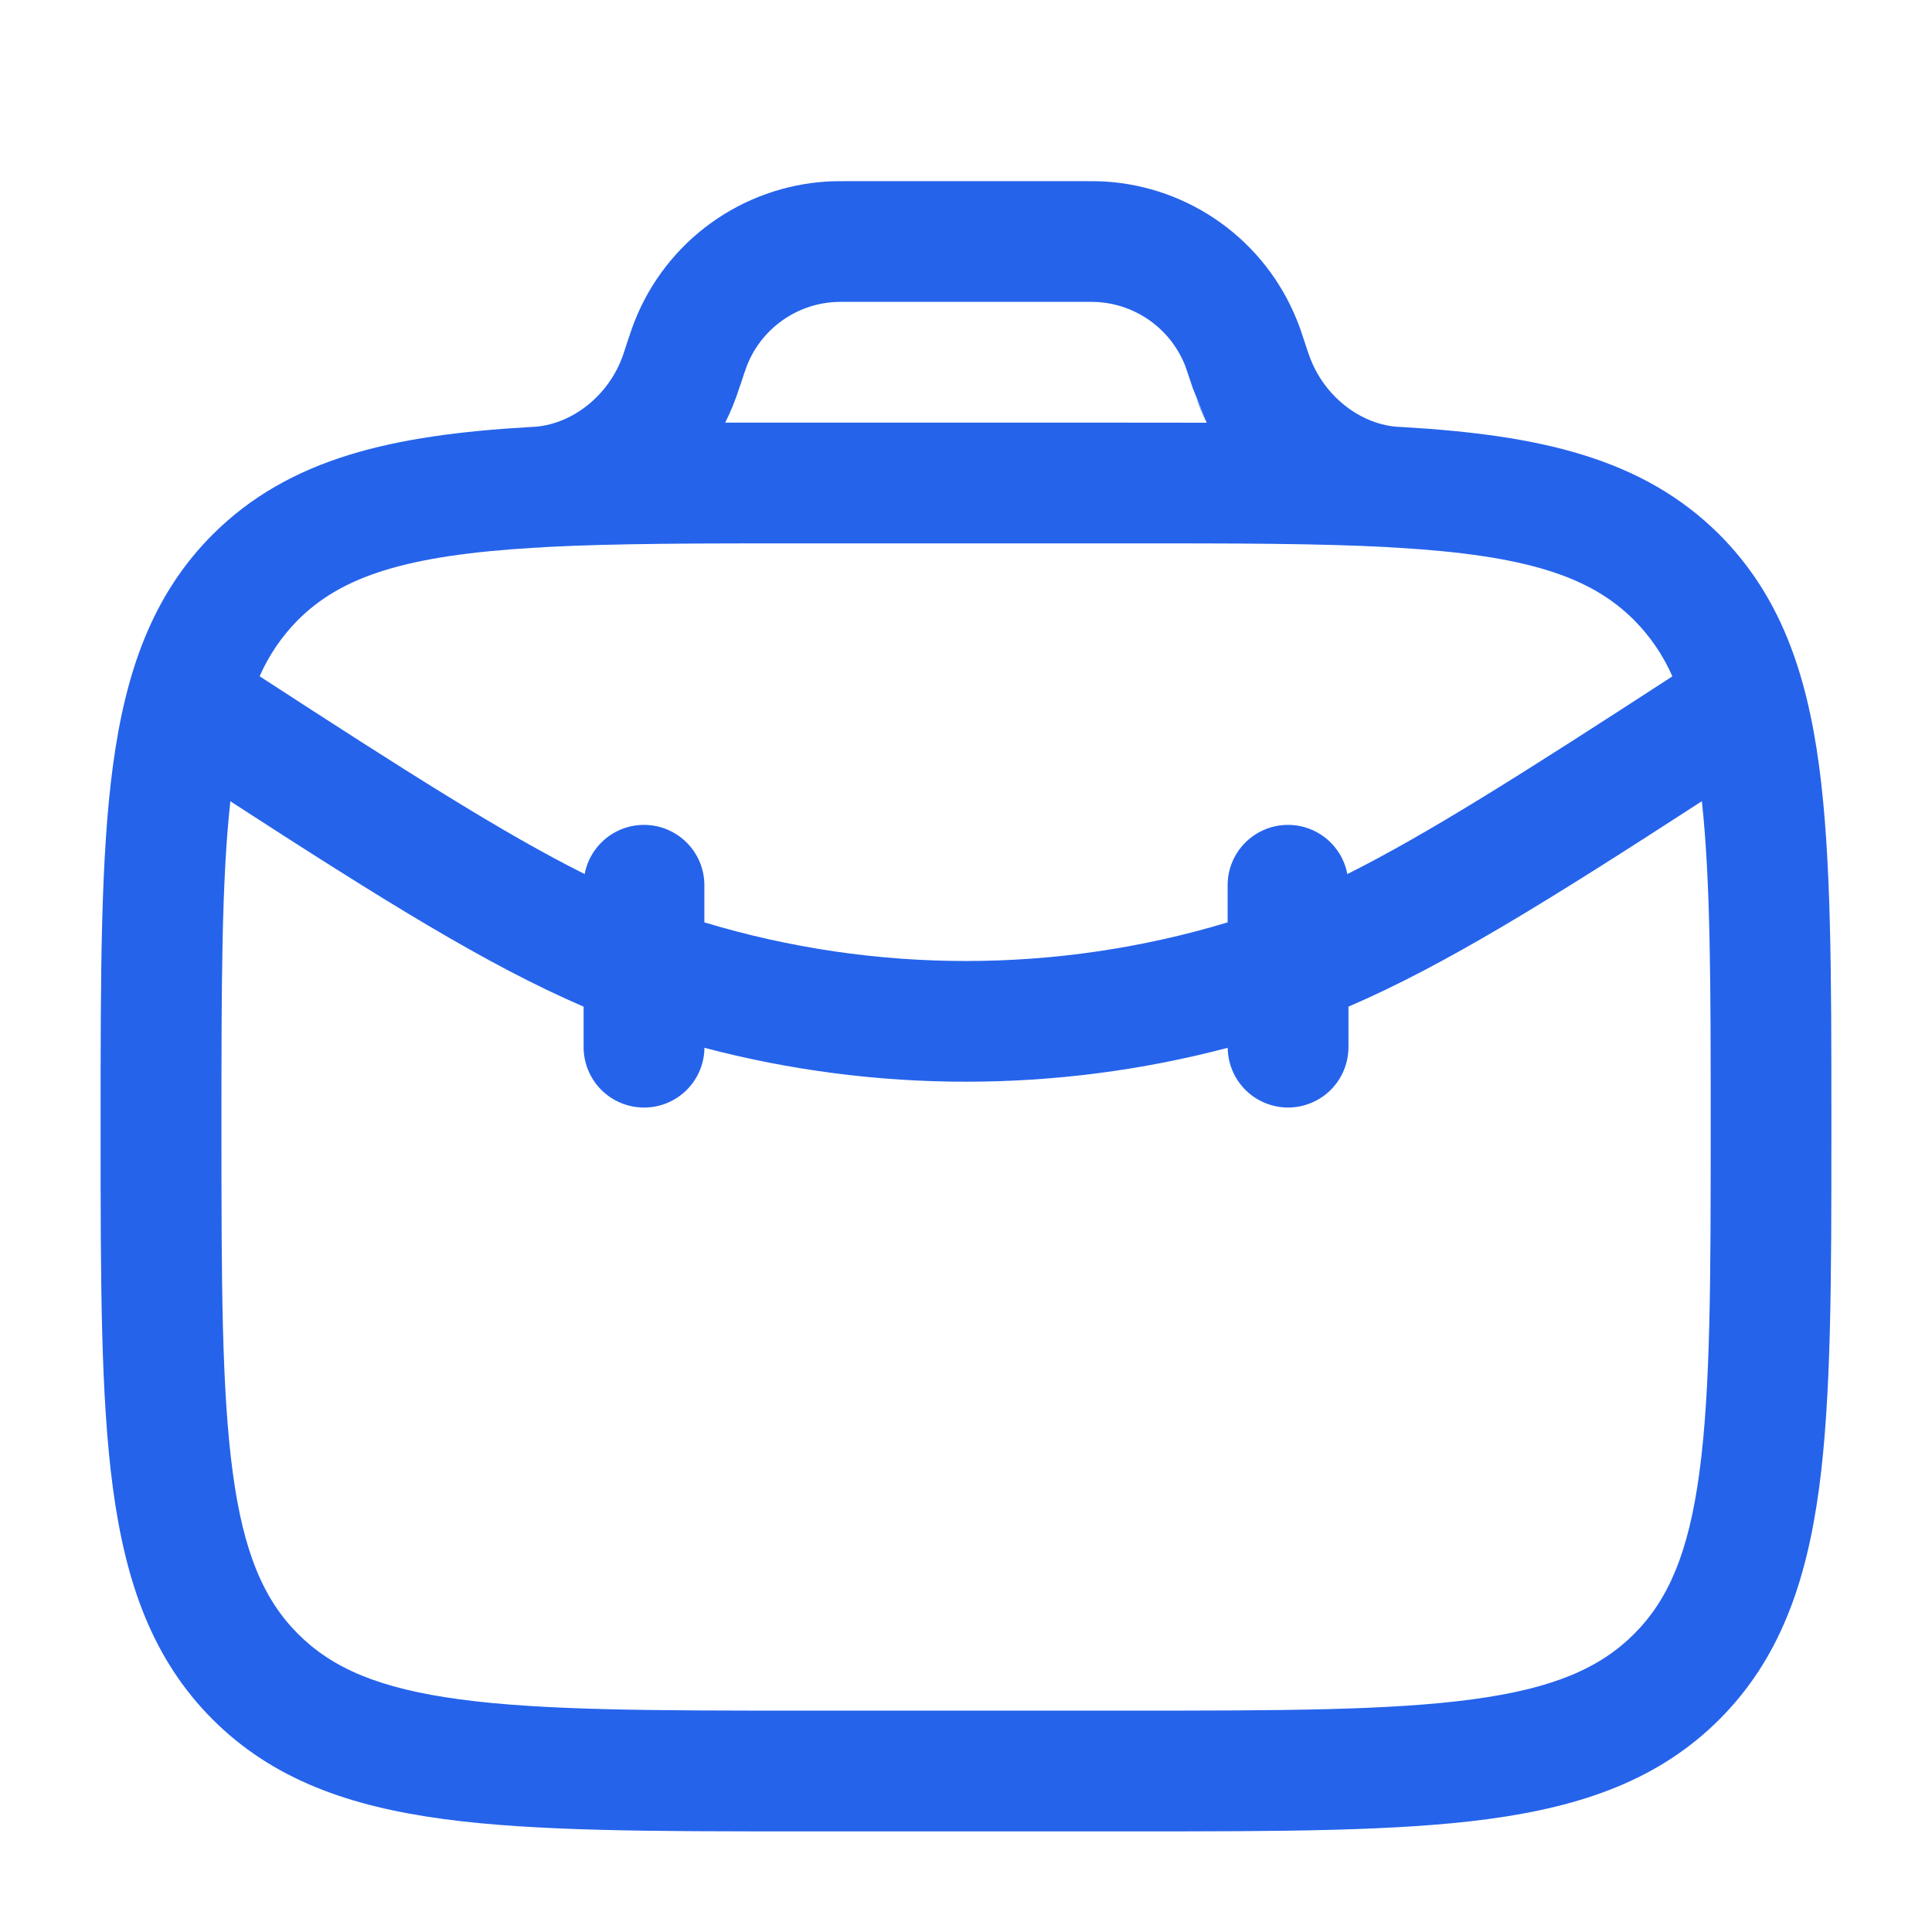 <svg width="50" height="50" viewBox="0 0 50 50" fill="none" xmlns="http://www.w3.org/2000/svg">
<path fill-rule="evenodd" clip-rule="evenodd" d="M22.002 4.688H28C28.235 4.688 28.419 4.688 28.594 4.698C29.676 4.764 30.718 5.135 31.597 5.77C32.477 6.404 33.158 7.275 33.562 8.281C33.629 8.442 33.688 8.615 33.76 8.84L33.827 9.042L33.889 9.219C34.258 10.24 35.167 10.948 36.114 11.042L36.323 11.054C39.817 11.26 42.502 11.842 44.498 13.835C46.056 15.396 46.748 17.373 47.077 19.815C47.396 22.19 47.396 25.221 47.396 29.05V29.283C47.396 33.112 47.396 36.146 47.077 38.519C46.748 40.96 46.056 42.938 44.498 44.498C42.938 46.056 40.96 46.748 38.519 47.077C36.144 47.396 33.112 47.396 29.283 47.396H20.717C16.887 47.396 13.854 47.396 11.481 47.077C9.04 46.748 7.062 46.056 5.502 44.498C3.944 42.938 3.252 40.96 2.923 38.519C2.604 36.144 2.604 33.112 2.604 29.283V29.05C2.604 25.221 2.604 22.188 2.923 19.815C3.252 17.373 3.944 15.396 5.502 13.835C7.498 11.842 10.185 11.26 13.677 11.054L13.885 11.042C14.833 10.95 15.744 10.24 16.114 9.219L16.173 9.042L16.239 8.84C16.314 8.617 16.373 8.442 16.438 8.279C16.842 7.273 17.524 6.403 18.403 5.769C19.283 5.135 20.324 4.764 21.406 4.698C21.581 4.688 21.765 4.688 22.002 4.688ZM13.835 14.175C13.93 14.172 14.022 14.167 14.113 14.158C15.931 14.062 18.119 14.062 20.833 14.062H29.167C31.881 14.062 34.069 14.062 35.888 14.158C35.979 14.167 36.071 14.172 36.163 14.175C39.504 14.373 41.158 14.917 42.288 16.046C42.706 16.466 43.043 16.961 43.281 17.504C39.475 19.975 36.973 21.567 34.869 22.621C34.797 22.238 34.584 21.896 34.272 21.661C33.961 21.427 33.573 21.318 33.185 21.355C32.797 21.392 32.437 21.573 32.175 21.862C31.913 22.151 31.769 22.527 31.771 22.917V23.871C27.354 25.204 22.646 25.204 18.229 23.871V22.917C18.231 22.527 18.087 22.151 17.825 21.862C17.563 21.573 17.203 21.392 16.815 21.355C16.427 21.318 16.039 21.427 15.728 21.661C15.416 21.896 15.203 22.238 15.131 22.621C13.027 21.569 10.527 19.975 6.719 17.502C6.957 16.959 7.294 16.464 7.712 16.044C8.842 14.917 10.496 14.373 13.838 14.175M5.962 20.735C5.733 22.81 5.731 25.498 5.731 29.167C5.731 33.14 5.735 35.962 6.023 38.104C6.304 40.198 6.833 41.406 7.715 42.288C8.596 43.169 9.804 43.698 11.9 43.979C14.042 44.267 16.863 44.271 20.835 44.271H29.169C33.142 44.271 35.965 44.267 38.106 43.979C40.2 43.698 41.408 43.169 42.289 42.288C43.171 41.406 43.7 40.198 43.981 38.102C44.269 35.962 44.273 33.14 44.273 29.167C44.273 25.5 44.271 22.812 44.044 20.735C40.112 23.283 37.417 24.969 34.898 26.052V27.083C34.902 27.498 34.742 27.897 34.452 28.193C34.162 28.489 33.766 28.658 33.352 28.663C32.938 28.667 32.538 28.506 32.242 28.217C31.946 27.927 31.777 27.531 31.773 27.117C27.335 28.287 22.669 28.287 18.231 27.117C18.227 27.531 18.058 27.927 17.762 28.217C17.465 28.508 17.066 28.668 16.651 28.663C16.236 28.659 15.84 28.49 15.55 28.194C15.26 27.898 15.1 27.498 15.104 27.083V26.052C12.588 24.969 9.89 23.281 5.958 20.735M31.231 10.94L29.208 10.938H18.769C18.912 10.65 19.034 10.352 19.131 10.046L19.137 10.029L19.192 9.869C19.236 9.726 19.285 9.585 19.337 9.446C19.521 8.988 19.831 8.592 20.231 8.304C20.63 8.016 21.104 7.847 21.596 7.817C21.663 7.812 21.746 7.812 22.044 7.812H27.956C28.254 7.812 28.337 7.812 28.404 7.817C29.408 7.879 30.288 8.512 30.665 9.446C30.689 9.508 30.715 9.585 30.81 9.869L30.869 10.046M30.95 10.281C31.03 10.508 31.123 10.727 31.231 10.94L30.95 10.281Z" fill="#2563EB"/>
</svg>
